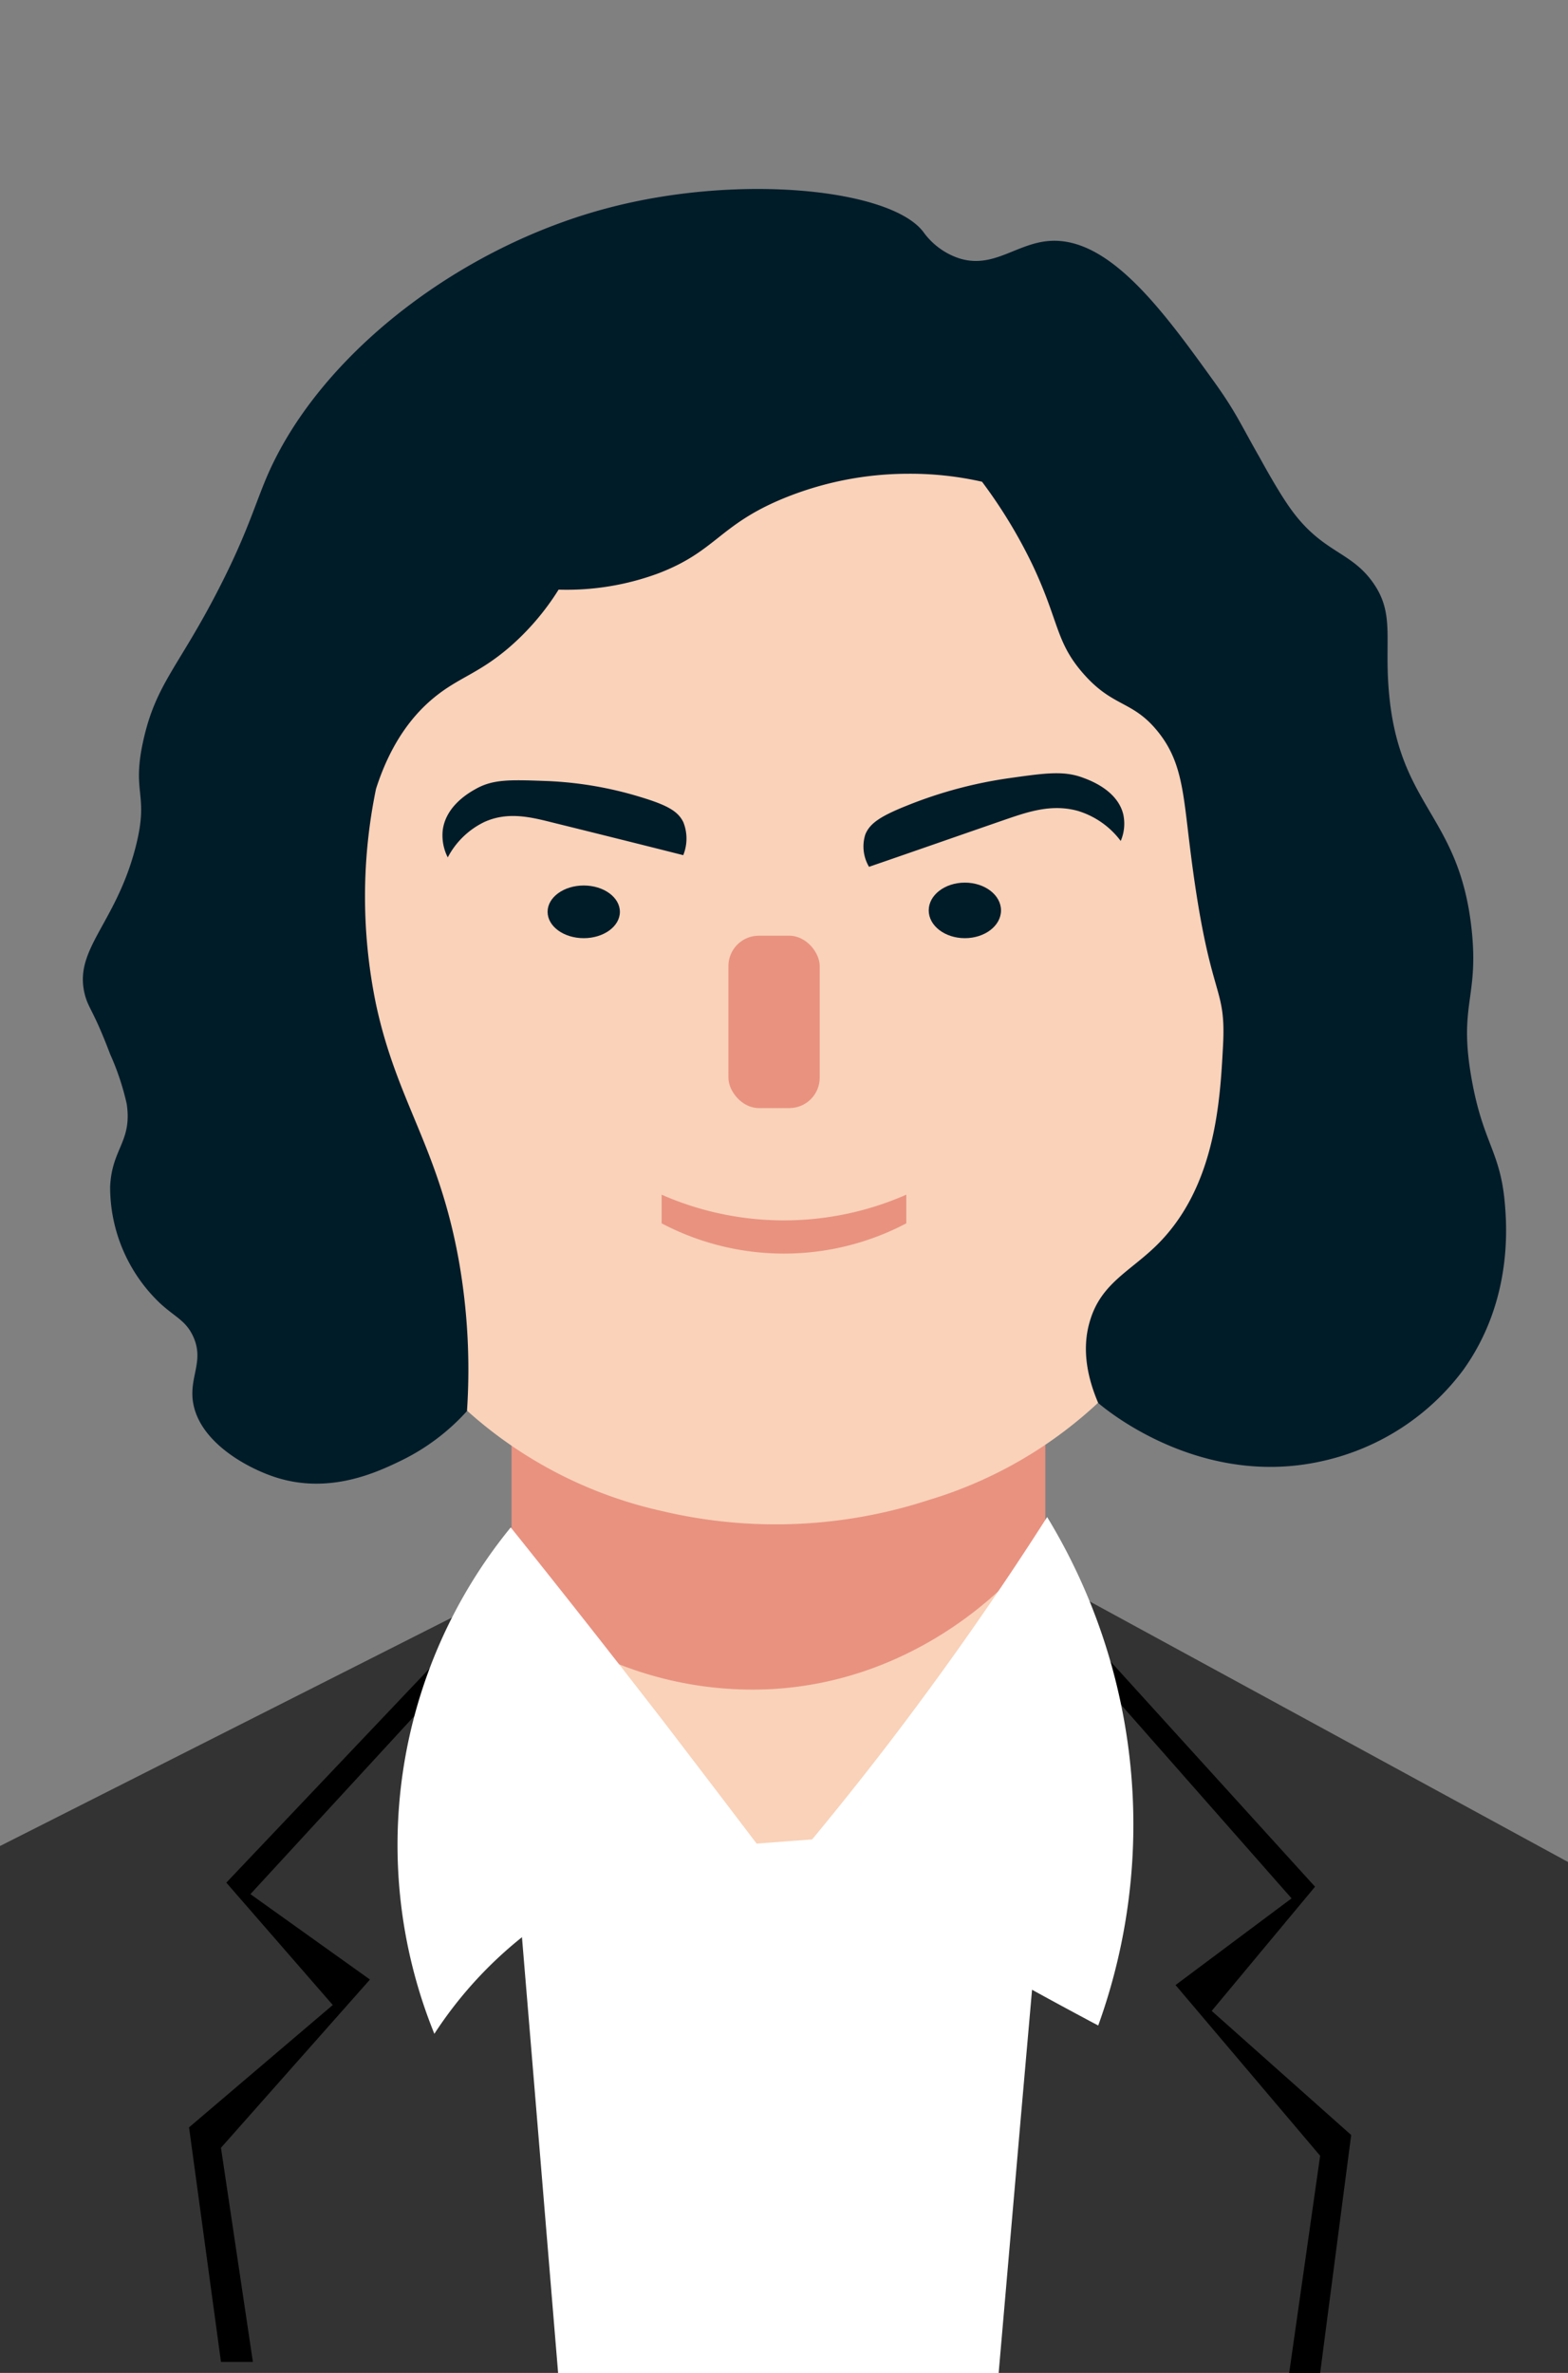 <svg xmlns="http://www.w3.org/2000/svg" viewBox="0 0 196.49 297.33"><rect x="0" y="0" width="196.49" height="297.33" fill="#808080" stroke="none"/><defs><style>.cls-1{fill:#f9d2b9;}.cls-2{fill:#e99280;}.cls-3{fill:#333;}.cls-4{fill:#011c29;}.cls-5{fill:#fff;}</style></defs><title>icon</title><g id="图层_3" data-name="图层 3"><path class="cls-1" d="M153.12,100.8a16.71,16.71,0,0,0-2.17.4,17.75,17.75,0,0,0-2.07.64l6.92,9.22a15.33,15.33,0,0,1,4.73-1.15c1.62-.13,2.62-.21,3.45.3,2.59,1.58,1.92,7.84,1.84,8.59-1,9.23-10.28,15-13,16.55l.46,3.88a18.15,18.15,0,0,0,4.36,0c8.69-1,15.21-11.6,16.41-21.41.72-6,0-16.12-4.85-18.63C165.1,97.09,157.76,100.23,153.12,100.8Z"/><path class="cls-2" d="M149.33,105.71l3.47,29.64a17.08,17.08,0,0,0,12.06-7.25A21.23,21.23,0,0,0,168,117c.13-2.8.27-5.61-1-7.85C164.64,104.8,157.41,103.4,149.33,105.71Z"/><path class="cls-3" d="M66.61,197.63,0,231.3v66H196.49v-64L131,197.63Z"/><rect class="cls-2" x="64.1" y="171.91" width="66.89" height="57.14"/><path class="cls-1" d="M41.63,102.87a21.52,21.52,0,0,1,2.2.44q1.08.28,2.1.66l-7.11,8.38A17.12,17.12,0,0,0,34,111.14c-1.64-.17-2.66-.27-3.51.17-2.64,1.4-2,7.25-1.94,8,.93,8.63,10.34,14.27,13.11,15.81l-.49,3.6a20.07,20.07,0,0,1-4.44-.11c-8.83-1.21-15.38-11.26-16.52-20.44-.69-5.59.15-15,5.08-17.2C29.47,99.07,36.91,102.21,41.63,102.87Z"/><path class="cls-2" d="M45.44,107.56l-3.77,27.51c-1.41-.2-8.11-1.28-12.21-7.12a18.87,18.87,0,0,1-3.12-10.4c-.11-2.61-.23-5.22,1-7.28C29.88,106.25,37.24,105.17,45.44,107.56Z"/><path class="cls-1" d="M157.47,119.65a97.63,97.63,0,0,1-1.39,17.42,95,95,0,0,1-4.1,15.62c-.25.71-.81,2.28-1.47,3.89A62.53,62.53,0,0,1,138,175.39a53.72,53.72,0,0,1-21.6,12.55,61.75,61.75,0,0,1-33.44,1.39,54,54,0,0,1-24.39-12.54c-9.91-9.13-13.49-19.66-16.72-30.66a123.79,123.79,0,0,1-4.88-28.57C36,99.93,35,80.39,47.38,64.61,63.17,44.45,90.25,43.85,97.2,43.7c7.45-.16,34-.74,49.12,17.42C157.26,74.26,157.34,91.32,157.47,119.65Z"/><ellipse class="cls-4" cx="73.15" cy="114.25" rx="4.53" ry="3.3"/><path class="cls-4" d="M85.62,107.15C80,105.73,74.74,104.42,69,103c-2.64-.66-5.45-1.31-8.32,0a10.17,10.17,0,0,0-4.57,4.43,6.08,6.08,0,0,1-.63-3.4c.39-3.08,3.33-4.73,4.16-5.19,2.1-1.18,4.2-1.15,8.32-1a46.46,46.46,0,0,1,12.48,2.08c3.27,1,4.56,1.77,5.2,3.12A5.55,5.55,0,0,1,85.62,107.15Z"/><rect class="cls-2" x="91.28" y="117.24" width="11.44" height="21.6" rx="3.81" ry="3.81"/><path class="cls-2" d="M113.57,149.69a38.1,38.1,0,0,1-30.66,0v3.59a32.9,32.9,0,0,0,30.66,0Z"/><ellipse class="cls-4" cx="120.91" cy="114.07" rx="4.53" ry="3.48"/><path class="cls-5" d="M64.1,227l66.9,3.32q-3,33.87-5.92,67.75H70Q67.06,262.5,64.1,227Z"/><polyline points="61.7 204.38 31.38 237.33 46.36 248.03 27.69 269.11 31.69 295.94 27.69 295.94 23.69 266.55 41.7 251.22 28.36 235.89 61.7 200.75"/><polyline points="132.42 204.44 161.85 237.86 147.31 248.72 165.43 270.11 161.55 297.33 165.43 297.33 169.32 267.51 151.84 251.96 164.79 236.4 132.42 200.75"/><path class="cls-1" d="M71.07,205.36a45.76,45.76,0,0,0,25.78,6.27c16.84-1,27.41-11.31,30-13.94l-6.27,31.36-39.71,3Z"/><path class="cls-5" d="M64,191.38a62.92,62.92,0,0,0-9.57,63.45,51.22,51.22,0,0,1,40.82-23.26q-6-7.9-12.11-15.88Q73.53,203.26,64,191.38Z"/><path class="cls-5" d="M131.22,190.08c-6,9.41-12.82,19.21-20.5,29.2q-5.31,6.87-10.54,13.1,6,3.65,12.17,7.29,12.84,7.52,25.27,14.12a74.12,74.12,0,0,0-6.4-63.71Z"/><path class="cls-4" d="M108.9,108.61c5.81-2,11.32-3.93,17.31-6,2.75-.94,5.67-1.9,8.88-1a10.52,10.52,0,0,1,5.35,3.76,5.47,5.47,0,0,0,.31-3.37c-.74-2.94-4.05-4.19-5-4.54-2.37-.9-4.61-.62-9,0a54.84,54.84,0,0,0-13.1,3.48c-3.38,1.35-4.67,2.25-5.22,3.63A5,5,0,0,0,108.9,108.61Z"/><path class="cls-4" d="M123.06,60.36a40.82,40.82,0,0,0-9.36-1,41.28,41.28,0,0,0-15.6,3.12c-8,3.32-8.38,6.6-15.6,9.36A33.07,33.07,0,0,1,70,73.88a31.83,31.83,0,0,1-6.24,7.28c-3.83,3.27-6.29,3.72-9.36,6.24-2.37,1.94-5.32,5.31-7.28,11.44a66.74,66.74,0,0,0,0,27c2.65,12.34,7.85,17.89,10.4,32.24a78.48,78.48,0,0,1,1,18.72,27,27,0,0,1-8.32,6.24c-2.84,1.37-8.83,4.24-15.6,2.08-3.58-1.14-9.56-4.38-10.4-9.36-.54-3.24,1.44-5.19,0-8.32-.93-2-2.22-2.37-4.16-4.16a20.08,20.08,0,0,1-6.24-14.56c.2-4.83,2.78-5.65,2.08-10.4a32.54,32.54,0,0,0-2.08-6.24c-2-5.29-2.65-5.64-3.12-7.28C9.06,119,14.49,115.9,17,106.11c1.75-6.83-.59-6.54,1-13.51s4.43-9.11,9.36-18.72C31.06,66.7,32,63,33.62,59.32c6.64-15,24-28.4,42.64-33.28,16.56-4.35,35.6-2.33,39.52,3.12a9,9,0,0,0,4.16,3.12c4.38,1.56,7.27-1.72,11.44-2.08,7.64-.66,14.54,9,20.8,17.68,2.7,3.77,3.26,5.22,5.6,9.32.5.9,2.29,4.18,3.76,6.28,4,5.75,7.55,5.46,10.4,9.36s1.56,7,2.08,13.52c1.18,14.87,8.84,15.53,10.4,30.15.91,8.62-1.68,9.35,0,18.72,1.44,8.06,3.6,9,4.16,15.6.22,2.68,1,12.14-5.2,20.8a30.12,30.12,0,0,1-17.68,11.44c-14.92,3.37-26.59-6-28.08-7.28-1.14-2.67-2.23-6.5-1-10.4,1.4-4.6,5-6.1,8.32-9.36,7.39-7.27,7.95-18.06,8.32-25,.42-8-1.73-5.28-4.16-25-.85-6.88-1-10.76-4.16-14.55s-5.57-2.84-9.36-7.28c-3.33-3.9-2.88-6.44-6.24-13.52A62.62,62.62,0,0,0,123.06,60.36Z"/></g></svg>